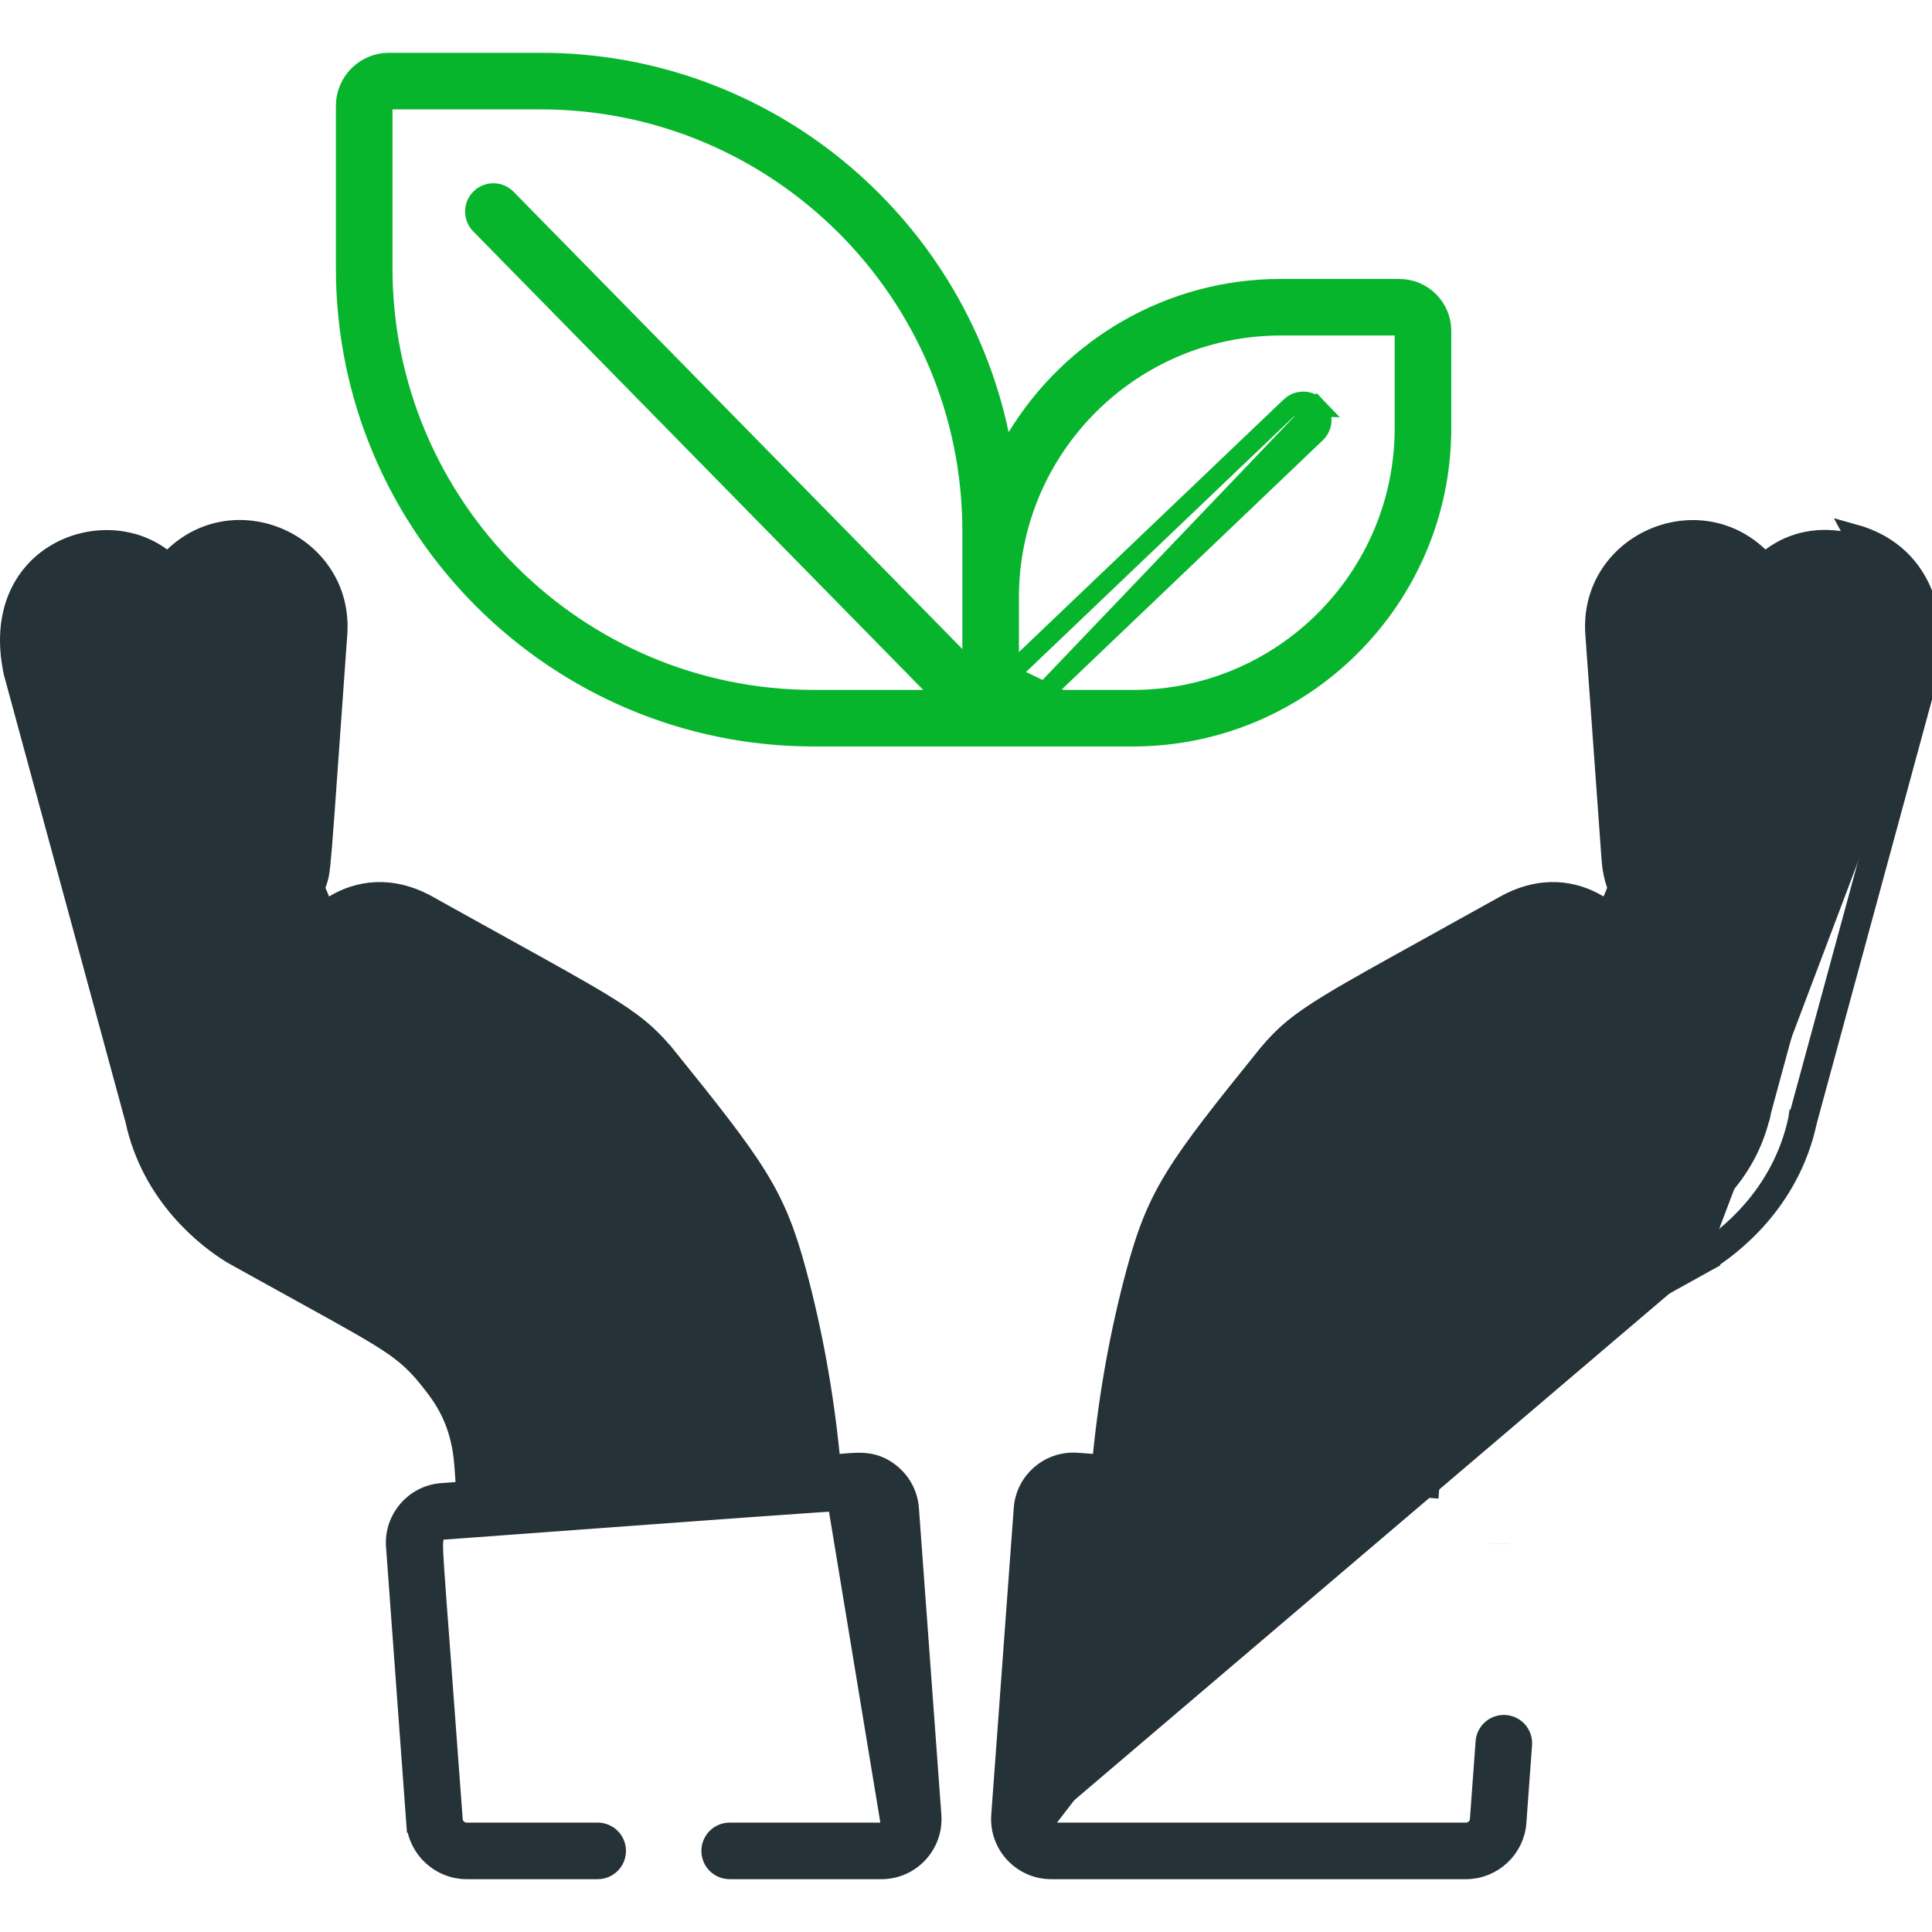 <svg width="50" height="50" viewBox="0 0 50 50" fill="none" xmlns="http://www.w3.org/2000/svg">
<path d="M49.92 17.446C49.913 17.477 47.041 28.04 46.788 28.966L46.771 29.031C46.321 31.119 44.804 32.259 44.171 32.654M49.92 17.446L27.114 47.072L26.864 47.053C26.864 47.053 26.864 47.053 26.864 47.053C26.857 47.148 26.889 47.24 26.955 47.31M49.92 17.446C50.15 16.358 49.995 14.366 47.958 13.807L49.92 17.446ZM44.171 32.654L44.039 32.441C44.649 32.061 46.098 30.968 46.527 28.978L46.529 28.965L46.53 28.965C46.534 28.95 47.319 26.061 48.105 23.173C48.498 21.729 48.89 20.285 49.185 19.2C49.366 18.534 49.508 18.01 49.592 17.702C49.646 17.503 49.675 17.395 49.675 17.395L49.675 17.395C49.783 16.884 49.799 16.164 49.555 15.516C49.316 14.88 48.827 14.305 47.893 14.049C47.893 14.049 47.893 14.049 47.892 14.048L47.877 14.044C47.877 14.044 47.877 14.044 47.876 14.044C47.098 13.857 46.4 14.004 45.84 14.422L45.671 14.548L45.518 14.402C43.88 12.838 41.112 14.103 41.278 16.408L41.7 22.262L41.7 22.262C41.715 22.479 41.759 22.691 41.83 22.896L41.861 22.986L41.824 23.073L41.731 23.297L41.62 23.565L41.371 23.415C40.752 23.041 39.899 22.889 38.931 23.43L38.931 23.43C38.196 23.84 37.561 24.191 37.011 24.496C35.823 25.154 35.024 25.596 34.442 25.95C33.601 26.461 33.234 26.776 32.812 27.279C32.812 27.279 32.812 27.28 32.812 27.28L32.806 27.287C31.617 28.76 30.906 29.655 30.419 30.443C29.938 31.22 29.674 31.895 29.395 32.93C28.987 34.446 28.698 36.031 28.535 37.652L28.511 37.894L28.268 37.876L27.872 37.847C27.154 37.796 26.537 38.332 26.485 39.045L26.485 39.045L25.903 46.983C25.903 46.983 25.903 46.983 25.903 46.983C25.848 47.738 26.447 48.383 27.205 48.383H37.94C38.625 48.383 39.203 47.847 39.253 47.163L39.4 45.15L39.4 45.15C39.419 44.884 39.22 44.653 38.954 44.634C38.688 44.615 38.458 44.814 38.438 45.079L38.438 45.08L38.291 47.093L38.291 47.093C38.277 47.277 38.124 47.419 37.94 47.419H27.204C27.108 47.419 27.02 47.38 26.955 47.31M44.171 32.654C44.16 32.66 44.15 32.666 44.14 32.672C43.416 33.076 42.811 33.409 42.303 33.69C39.845 35.046 39.634 35.163 38.937 36.076L44.038 32.441L44.171 32.654ZM26.955 47.31L27.138 47.14L26.956 47.311C26.955 47.311 26.955 47.31 26.955 47.31ZM38.814 39.949C38.814 39.948 38.814 39.948 38.814 39.948L38.814 39.949ZM44.981 15.477L45.059 15.325L44.946 15.197C43.967 14.089 42.133 14.867 42.239 16.339L42.239 16.339L42.516 20.178L42.996 20.256C44.834 15.842 44.871 15.696 44.936 15.564C44.947 15.542 44.959 15.52 44.981 15.477ZM48.732 17.191L48.735 17.183L48.736 17.174C48.769 17.011 48.837 16.575 48.735 16.126C48.629 15.663 48.335 15.175 47.651 14.982L47.651 14.982L47.64 14.979C47.113 14.856 46.674 14.968 46.331 15.258C46.003 15.534 45.784 15.954 45.636 16.411C45.632 16.422 45.623 16.443 45.606 16.484C45.564 16.586 45.473 16.808 45.275 17.285C44.879 18.241 44.056 20.22 42.352 24.317L42.311 24.415L42.354 24.513C42.664 25.219 42.69 26.244 41.716 26.982L41.716 26.982C40.534 27.878 37.725 30.024 37.697 30.045L37.697 30.045C37.486 30.207 37.183 30.167 37.022 29.955L37.022 29.955C36.86 29.744 36.9 29.441 37.112 29.279L37.112 29.279L37.112 29.279L37.113 29.279L37.113 29.278L37.115 29.277L37.123 29.271L37.149 29.251L37.244 29.178L37.586 28.917C37.872 28.699 38.263 28.4 38.69 28.075C39.544 27.423 40.542 26.662 41.134 26.213L41.134 26.213C41.463 25.964 41.592 25.667 41.589 25.376C41.587 25.102 41.468 24.869 41.374 24.724L41.374 24.724L41.372 24.722L41.367 24.713L41.367 24.713L41.361 24.705C41.36 24.703 41.358 24.701 41.357 24.699C41.273 24.573 41.073 24.316 40.747 24.162C40.4 23.999 39.942 23.97 39.401 24.272C38.625 24.705 37.965 25.071 37.399 25.384C36.331 25.975 35.603 26.378 35.08 26.691C34.271 27.174 33.925 27.454 33.555 27.894L33.555 27.894L33.552 27.898C32.37 29.364 31.683 30.232 31.234 30.957C30.778 31.695 30.569 32.283 30.327 33.181C29.935 34.636 29.657 36.155 29.498 37.709L29.472 37.965L29.729 37.983L36.748 38.498L36.997 38.516L37.016 38.267C37.019 38.225 37.022 38.183 37.025 38.139C37.072 37.444 37.143 36.427 37.972 35.34C38.482 34.671 38.812 34.337 39.533 33.876C40.042 33.549 40.737 33.166 41.814 32.572C42.302 32.303 42.869 31.99 43.533 31.62L43.533 31.62L43.544 31.613C44.165 31.223 45.254 30.336 45.587 28.759L45.588 28.759C45.589 28.754 45.59 28.748 45.592 28.74L45.594 28.733L45.594 28.731L48.732 17.191ZM45.631 16.43C45.632 16.425 45.633 16.421 45.634 16.418L45.867 16.506C45.859 16.526 45.839 16.576 45.788 16.699C45.716 16.661 45.651 16.603 45.632 16.559C45.625 16.53 45.623 16.485 45.624 16.47C45.626 16.448 45.63 16.432 45.631 16.43ZM36.823 30.107C37.069 30.428 37.528 30.489 37.849 30.244L36.96 29.081C36.639 29.326 36.577 29.786 36.823 30.107ZM41.376 24.727L41.375 24.727L41.376 24.727Z" fill="#253238" stroke="#253238" stroke-width="0.5"/>
<path d="M26.841 18.105L27.293 17.674L34.06 11.215L34.06 11.215C34.253 11.032 34.26 10.726 34.076 10.534L26.841 18.105ZM26.841 18.105H27.465M26.841 18.105H27.465M27.465 18.105H29.317C33.192 18.105 36.344 14.953 36.344 11.078V8.683V8.433H36.094H33.147C29.272 8.433 26.12 11.585 26.12 15.46V16.876V17.46M27.465 18.105L26.12 17.46M26.12 17.46L26.542 17.057M26.12 17.46L26.542 17.057M26.542 17.057L33.395 10.518M26.542 17.057L33.395 10.518M33.395 10.518C33.587 10.334 33.892 10.341 34.076 10.534L33.395 10.518ZM25.859 11.236L25.989 11.853L26.317 11.315C27.722 9.01 30.258 7.469 33.147 7.469H36.214C36.818 7.469 37.309 7.96 37.309 8.563V11.078C37.309 15.484 33.724 19.069 29.317 19.069H29.312H29.306H29.301H29.295H29.289H29.283H29.277H29.271H29.265H29.258H29.252H29.245H29.238H29.231H29.224H29.217H29.21H29.202H29.195H29.187H29.18H29.172H29.164H29.155H29.147H29.139H29.13H29.122H29.113H29.104H29.096H29.086H29.077H29.068H29.059H29.049H29.04H29.03H29.02H29.01H29H28.99H28.98H28.97H28.959H28.949H28.938H28.927H28.916H28.905H28.894H28.883H28.872H28.861H28.849H28.837H28.826H28.814H28.802H28.79H28.778H28.766H28.754H28.741H28.729H28.716H28.704H28.691H28.678H28.665H28.652H28.639H28.626H28.613H28.599H28.586H28.572H28.559H28.545H28.531H28.517H28.503H28.489H28.475H28.461H28.447H28.432H28.418H28.403H28.388H28.374H28.359H28.344H28.329H28.314H28.299H28.283H28.268H28.253H28.237H28.222H28.206H28.19H28.174H28.159H28.143H28.127H28.111H28.094H28.078H28.062H28.046H28.029H28.012H27.996H27.979H27.963H27.946H27.929H27.912H27.895H27.878H27.861H27.843H27.826H27.809H27.791H27.774H27.756H27.739H27.721H27.704H27.686H27.668H27.65H27.632H27.614H27.596H27.578H27.56H27.541H27.523H27.505H27.486H27.468H27.449H27.431H27.412H27.393H27.375H27.356H27.337H27.318H27.299H27.28H27.261H27.242H27.223H27.204H27.184H27.165H27.146H27.126H27.107H27.087H27.068H27.048H27.029H27.009H26.989H26.97H26.95H26.93H26.91H26.89H26.87H26.85H26.83H26.81H26.79H26.77H26.75H26.729H26.709H26.689H26.668H26.648H26.628H26.607H26.587H26.566H26.546H26.525H26.505H26.484H26.463H26.443H26.422H26.401H26.38H26.36H26.339H26.318H26.297H26.276H26.255H26.234H26.213H26.192H26.171H26.15H26.129H26.108H26.087H26.066H26.044H26.023H26.002H25.981H25.96H25.938H25.917H25.896H25.875H25.853H25.832H25.811H25.789H25.768H25.746H25.725H25.704H25.682H25.661H25.639H25.618H25.596H25.575H25.553H25.532H25.51H25.489H25.467H25.446H25.424H25.403H25.381H25.36H25.338H25.317H25.295H25.273H25.252H25.23H25.209H25.187H25.166H25.144H25.122H25.101H25.079H25.058H25.036H25.015H24.993H24.972H24.95H24.928H24.907H24.886H24.864H24.843H24.821H24.799H24.778H24.757H24.735H24.714H24.692H24.671H24.649H24.628H24.607H24.585H24.564H24.543H24.521H24.5H24.479H24.457H24.436H24.415H24.394H24.372H24.351H24.33H24.309H24.288H24.267H24.246H24.224H24.203H24.183H24.162H24.14H24.12H24.099H24.078H24.057H24.036H24.015H23.994H23.974H23.953H23.932H23.912H23.891H23.87H23.85H23.829H23.809H23.788H23.768H23.747H23.727H23.707H23.686H23.666H23.646H23.626H23.605H23.585H23.565H23.545H23.525H23.505H23.485H23.465H23.445H23.426H23.406H23.386H23.366H23.347H23.327H23.308H23.288H23.269H23.249H23.23H23.211H23.191H23.172H23.153H23.134H23.115H23.096H23.077H23.058H23.039H23.02H23.001H22.983H22.964H22.945H22.927H22.908H22.89H22.871H22.853H22.835H22.817H22.798H22.78H22.762H22.744H22.726H22.709H22.691H22.673H22.655H22.638H22.62H22.603H22.585H22.568H22.55H22.533H22.516H22.499H22.482H22.465H22.448H22.431H22.415H22.398H22.381H22.365H22.348H22.332H22.316H22.299H22.283H22.267H22.251H22.235H22.219H22.203H22.188H22.172H22.156H22.141H22.125H22.11H22.095H22.079H22.064H22.049H22.034H22.02H22.005H21.99H21.975H21.961H21.946H21.932H21.918H21.904H21.889H21.875H21.861H21.848H21.834H21.82H21.807H21.793H21.78H21.766H21.753H21.74H21.727H21.714H21.701H21.688H21.676H21.663H21.651H21.638H21.626H21.614H21.602H21.59H21.578H21.566H21.554H21.543H21.531H21.52H21.508H21.497H21.486H21.475H21.464H21.453H21.443H21.432H21.422H21.411H21.401H21.391H21.381H21.371H21.361H21.351H21.342H21.332H21.323H21.314H21.304H21.295H21.286H21.277H21.269H21.26H21.252H21.243H21.235H21.227H21.219H21.211H21.203H21.195H21.188H21.18H21.173H21.166H21.159H21.152H21.145H21.138H21.131H21.125H21.119H21.112H21.106H21.1H21.094H21.088H21.083H21.077H21.072H21.067C14.382 19.069 8.943 13.631 8.943 6.946V2.739C8.943 2.12 9.447 1.616 10.066 1.616H13.996C19.822 1.616 24.702 5.748 25.859 11.236ZM24.727 16.971L25.155 17.407V16.796V16.789V16.782V16.775V16.769V16.762V16.755V16.748V16.742V16.735V16.728V16.722V16.715V16.708V16.702V16.695V16.689V16.682V16.675V16.669V16.662V16.655V16.649V16.642V16.636V16.629V16.623V16.616V16.61V16.603V16.596V16.59V16.584V16.577V16.57V16.564V16.558V16.551V16.545V16.538V16.532V16.525V16.519V16.513V16.506V16.5V16.493V16.487V16.481V16.474V16.468V16.462V16.455V16.449V16.443V16.436V16.43V16.424V16.417V16.411V16.405V16.399V16.392V16.386V16.38V16.374V16.367V16.361V16.355V16.349V16.343V16.336V16.33V16.324V16.318V16.312V16.305V16.299V16.293V16.287V16.281V16.275V16.269V16.262V16.256V16.25V16.244V16.238V16.232V16.226V16.22V16.214V16.208V16.202V16.195V16.189V16.183V16.177V16.171V16.165V16.159V16.153V16.147V16.141V16.135V16.129V16.123V16.117V16.111V16.105V16.099V16.094V16.088V16.082V16.076V16.07V16.064V16.058V16.052V16.046V16.04V16.034V16.028V16.023V16.017V16.011V16.005V15.999V15.993V15.987V15.981V15.976V15.97V15.964V15.958V15.952V15.946V15.941V15.935V15.929V15.923V15.917V15.912V15.906V15.9V15.894V15.888V15.883V15.877V15.871V15.865V15.859V15.854V15.848V15.842V15.836V15.831V15.825V15.819V15.813V15.808V15.802V15.796V15.79V15.785V15.779V15.773V15.768V15.762V15.756V15.751V15.745V15.739V15.733V15.728V15.722V15.716V15.711V15.705V15.699V15.694V15.688V15.682V15.677V15.671V15.665V15.66V15.654V15.649V15.643V15.637V15.632V15.626V15.62V15.615V15.609V15.603V15.598V15.592V15.586V15.581V15.575V15.57V15.564V15.558V15.553V15.547V15.542V15.536V15.53V15.525V15.519V15.514V15.508V15.502V15.497V15.491V15.486V15.48V15.474V15.469V15.463V15.458V15.452V15.447V15.441V15.435V15.43V15.424V15.419V15.413V15.407V15.402V15.396V15.391V15.385V15.38V15.374V15.368V15.363V15.357V15.352V15.346V15.341V15.335V15.329V15.324V15.318V15.313V15.307V15.302V15.296V15.29V15.285V15.279V15.274V15.268V15.263V15.257V15.252V15.246V15.241V15.235V15.229V15.224V15.218V15.213V15.207V15.201V15.196V15.19V15.185V15.179V15.174V15.168V15.163V15.157V15.151V15.146V15.14V15.135V15.129V15.124V15.118V15.112V15.107V15.101V15.096V15.09V15.085V15.079V15.073V15.068V15.062V15.057V15.051V15.045V15.04V15.034V15.029V15.023V15.017V15.012V15.006V15.001V14.995V14.989V14.984V14.978V14.973V14.967V14.961V14.956V14.95V14.944V14.939V14.933V14.928V14.922V14.916V14.911V14.905V14.899V14.894V14.888V14.882V14.877V14.871V14.866V14.86V14.854V14.848V14.843V14.837V14.831V14.826V14.82V14.814V14.809V14.803V14.797V14.792V14.786V14.78V14.774V14.769V14.763V14.757V14.752V14.746V14.74V14.735V14.729V14.723V14.717V14.711V14.706V14.7V14.694V14.688V14.683V14.677V14.671V14.665V14.66V14.654V14.648V14.642V14.636V14.631V14.625V14.619V14.613V14.607V14.602V14.596V14.59V14.584V14.578V14.572V14.567V14.561V14.555V14.549V14.543V14.537V14.531V14.526V14.52V14.514V14.508V14.502V14.496V14.49V14.484V14.478V14.472V14.466V14.461V14.455V14.449V14.443V14.437V14.431V14.425V14.419V14.413V14.407V14.401V14.395V14.389V14.383V14.377V14.371V14.365V14.359V14.353V14.347V14.341V14.335V14.329V14.322V14.316V14.31V14.304V14.298V14.292V14.286V14.28V14.274V14.268V14.261V14.255V14.249V14.243V14.237V14.231V14.225V14.218V14.212V14.206V14.2V14.194V14.187V14.181V14.175V14.169V14.162V14.156V14.15V14.144V14.137V14.131V14.125V14.119V14.112V14.106V14.1V14.093V14.087V14.081V14.074V14.068V14.062V14.055V14.049V14.043V14.036V14.03V14.023V14.017V14.011V14.004V13.998V13.991V13.985V13.978V13.972V13.965V13.959V13.952V13.946V13.939V13.933V13.926V13.92V13.913V13.907V13.9V13.894V13.887V13.88V13.874V13.867V13.861V13.854V13.847V13.841V13.834V13.827V13.821V13.814V13.807V13.801V13.794V13.787V13.78V13.774V13.767V13.76V13.754V13.747V13.74C25.155 7.587 20.149 2.581 13.996 2.581H10.158H9.908V2.831V6.946C9.908 13.099 14.914 18.105 21.067 18.105H23.893H24.489L24.071 17.68L12.424 5.812C12.424 5.812 12.424 5.812 12.424 5.812C12.238 5.622 12.241 5.317 12.431 5.131C12.621 4.944 12.926 4.947 13.112 5.137L24.727 16.971Z" fill="#07B52D" stroke="#07B52D" stroke-width="0.5"/>
<path d="M21.505 37.894L21.481 37.652C21.318 36.032 21.029 34.446 20.621 32.93L20.621 32.93C20.342 31.895 20.078 31.22 19.597 30.443C19.11 29.655 18.399 28.76 17.211 27.287C17.21 27.287 17.21 27.287 17.21 27.287L17.207 27.284L17.204 27.28C16.781 26.775 16.412 26.46 15.571 25.948C14.992 25.596 14.199 25.157 13.023 24.506C12.469 24.199 11.828 23.845 11.085 23.43L11.085 23.43C10.116 22.889 9.264 23.041 8.645 23.415L8.396 23.565L8.285 23.297L8.192 23.073L8.155 22.986L8.186 22.896C8.192 22.88 8.197 22.866 8.201 22.852C8.232 22.764 8.248 22.716 8.266 22.62C8.288 22.5 8.309 22.308 8.341 21.918C8.379 21.458 8.43 20.735 8.514 19.552C8.571 18.742 8.644 17.715 8.738 16.408C8.903 14.12 6.15 12.825 4.498 14.402L4.345 14.548L4.176 14.422C3.393 13.839 2.275 13.825 1.429 14.339C0.601 14.841 0.017 15.862 0.341 17.395L0.341 17.395C0.34 17.395 0.37 17.502 0.423 17.698C0.506 18.006 0.649 18.532 0.831 19.2C1.126 20.285 1.518 21.729 1.911 23.173C2.636 25.839 3.361 28.504 3.471 28.912L3.486 28.965L3.49 28.978L3.489 28.978C3.918 30.968 5.366 32.061 5.977 32.441C5.977 32.441 5.977 32.441 5.977 32.441C5.978 32.442 5.98 32.443 5.983 32.444L6.001 32.455L6.065 32.491C6.118 32.521 6.189 32.56 6.273 32.607C6.441 32.7 6.658 32.821 6.875 32.941C7.31 33.182 7.745 33.422 7.786 33.444C7.786 33.444 7.786 33.444 7.786 33.444L7.807 33.456C9.043 34.138 9.732 34.518 10.195 34.841C10.677 35.178 10.921 35.457 11.277 35.924C11.939 36.792 11.991 37.608 12.028 38.187C12.032 38.239 12.035 38.289 12.038 38.337L12.057 38.586L11.807 38.605L11.437 38.632C10.725 38.684 10.188 39.306 10.24 40.019L10.763 47.163L10.514 47.181L10.763 47.163C10.813 47.847 11.391 48.383 12.076 48.383H15.468C15.734 48.383 15.95 48.168 15.95 47.901C15.95 47.635 15.734 47.419 15.468 47.419H12.076C11.892 47.419 11.738 47.277 11.725 47.093L11.725 47.093C11.591 45.261 11.488 43.892 11.412 42.87C11.33 41.781 11.278 41.086 11.248 40.641C11.22 40.219 11.21 40.003 11.219 39.893C11.221 39.864 11.226 39.825 11.238 39.787C11.251 39.748 11.282 39.68 11.356 39.634C11.426 39.59 11.495 39.592 11.512 39.592L11.513 39.592C11.515 39.593 11.517 39.593 11.519 39.593C13.154 39.473 14.542 39.371 15.719 39.284C18.607 39.072 20.231 38.953 21.144 38.892C21.781 38.849 22.083 38.834 22.226 38.837C22.262 38.838 22.299 38.84 22.332 38.846C22.355 38.849 22.43 38.862 22.492 38.923C22.573 39.002 22.574 39.097 22.571 39.137L23.151 47.052C23.151 47.052 23.151 47.053 23.151 47.053L23.151 47.053L21.505 37.894ZM21.505 37.894L21.748 37.876C21.787 37.873 21.826 37.87 21.865 37.867C22.283 37.833 22.672 37.801 23.086 38.158C23.348 38.385 23.506 38.699 23.532 39.045L24.113 46.983C24.168 47.738 23.569 48.383 22.811 48.383H18.884C18.618 48.383 18.402 48.168 18.402 47.901C18.402 47.635 18.618 47.419 18.884 47.419H22.811C22.907 47.419 22.995 47.38 23.06 47.311L21.505 37.894ZM12.319 30.046C12.291 30.024 9.483 27.878 8.3 26.982L8.3 26.982C7.326 26.244 7.352 25.219 7.663 24.513L7.706 24.416L7.665 24.317C6.532 21.596 5.767 19.751 5.247 18.496C4.904 17.669 4.667 17.098 4.501 16.701C4.293 16.202 4.193 15.969 4.134 15.845C4.081 15.733 4.051 15.692 4.022 15.653C4.015 15.643 4.008 15.633 4.001 15.623C3.812 15.351 3.585 15.142 3.305 15.027C3.023 14.912 2.712 14.901 2.377 14.979L2.377 14.979L2.366 14.982C1.682 15.175 1.387 15.663 1.281 16.126C1.178 16.575 1.247 17.011 1.28 17.174L1.281 17.182L1.283 17.191L4.422 28.731L4.422 28.731L4.422 28.733L4.424 28.74L4.424 28.74L4.429 28.76C4.762 30.336 5.851 31.223 6.472 31.613L6.472 31.614L6.483 31.62C7.146 31.99 7.713 32.302 8.201 32.571C9.278 33.165 9.974 33.549 10.483 33.875C11.204 34.336 11.534 34.671 12.044 35.34C12.883 36.44 12.95 37.486 12.99 38.118C12.994 38.17 12.997 38.22 13 38.267L13.019 38.516L13.268 38.498L20.287 37.983L20.544 37.965L20.518 37.709C20.359 36.155 20.081 34.636 19.69 33.181C19.448 32.283 19.238 31.695 18.782 30.957C18.333 30.232 17.646 29.364 16.465 27.898L16.465 27.898L16.461 27.894C16.092 27.454 15.745 27.174 14.937 26.691C14.413 26.378 13.685 25.975 12.616 25.384C12.051 25.07 11.391 24.705 10.615 24.272L10.615 24.272C10.367 24.133 10.121 24.049 9.875 24.038C9.626 24.027 9.394 24.091 9.175 24.221L9.175 24.221C8.876 24.399 8.587 24.708 8.475 25.07C8.418 25.256 8.407 25.461 8.473 25.666C8.539 25.871 8.676 26.056 8.883 26.213C9.474 26.662 10.473 27.423 11.327 28.075C11.754 28.401 12.145 28.699 12.431 28.917L12.772 29.178L12.868 29.251L12.894 29.271L12.901 29.277L12.903 29.278L12.904 29.279L12.904 29.279L12.904 29.279L12.904 29.279C13.116 29.441 13.156 29.744 12.995 29.955M12.319 30.046L12.167 30.244L12.319 30.046C12.319 30.046 12.319 30.046 12.319 30.046ZM12.319 30.046C12.406 30.113 12.509 30.145 12.611 30.145H12.611C12.757 30.145 12.9 30.079 12.995 29.955M12.995 29.955L13.19 30.105L12.995 29.955C12.995 29.955 12.995 29.955 12.995 29.955ZM22.075 39.079L22.075 39.08L22.075 39.079ZM22.569 39.115C22.569 39.115 22.569 39.116 22.57 39.116L22.569 39.115ZM7.776 16.339L7.776 16.339C7.882 14.872 6.052 14.086 5.07 15.197L4.957 15.325L5.035 15.476C5.06 15.525 5.071 15.545 5.082 15.566C5.138 15.677 5.166 15.803 7.019 20.256L7.5 20.178L7.776 16.339Z" fill="#253238" stroke="#253238" stroke-width="0.5"/>
</svg>
